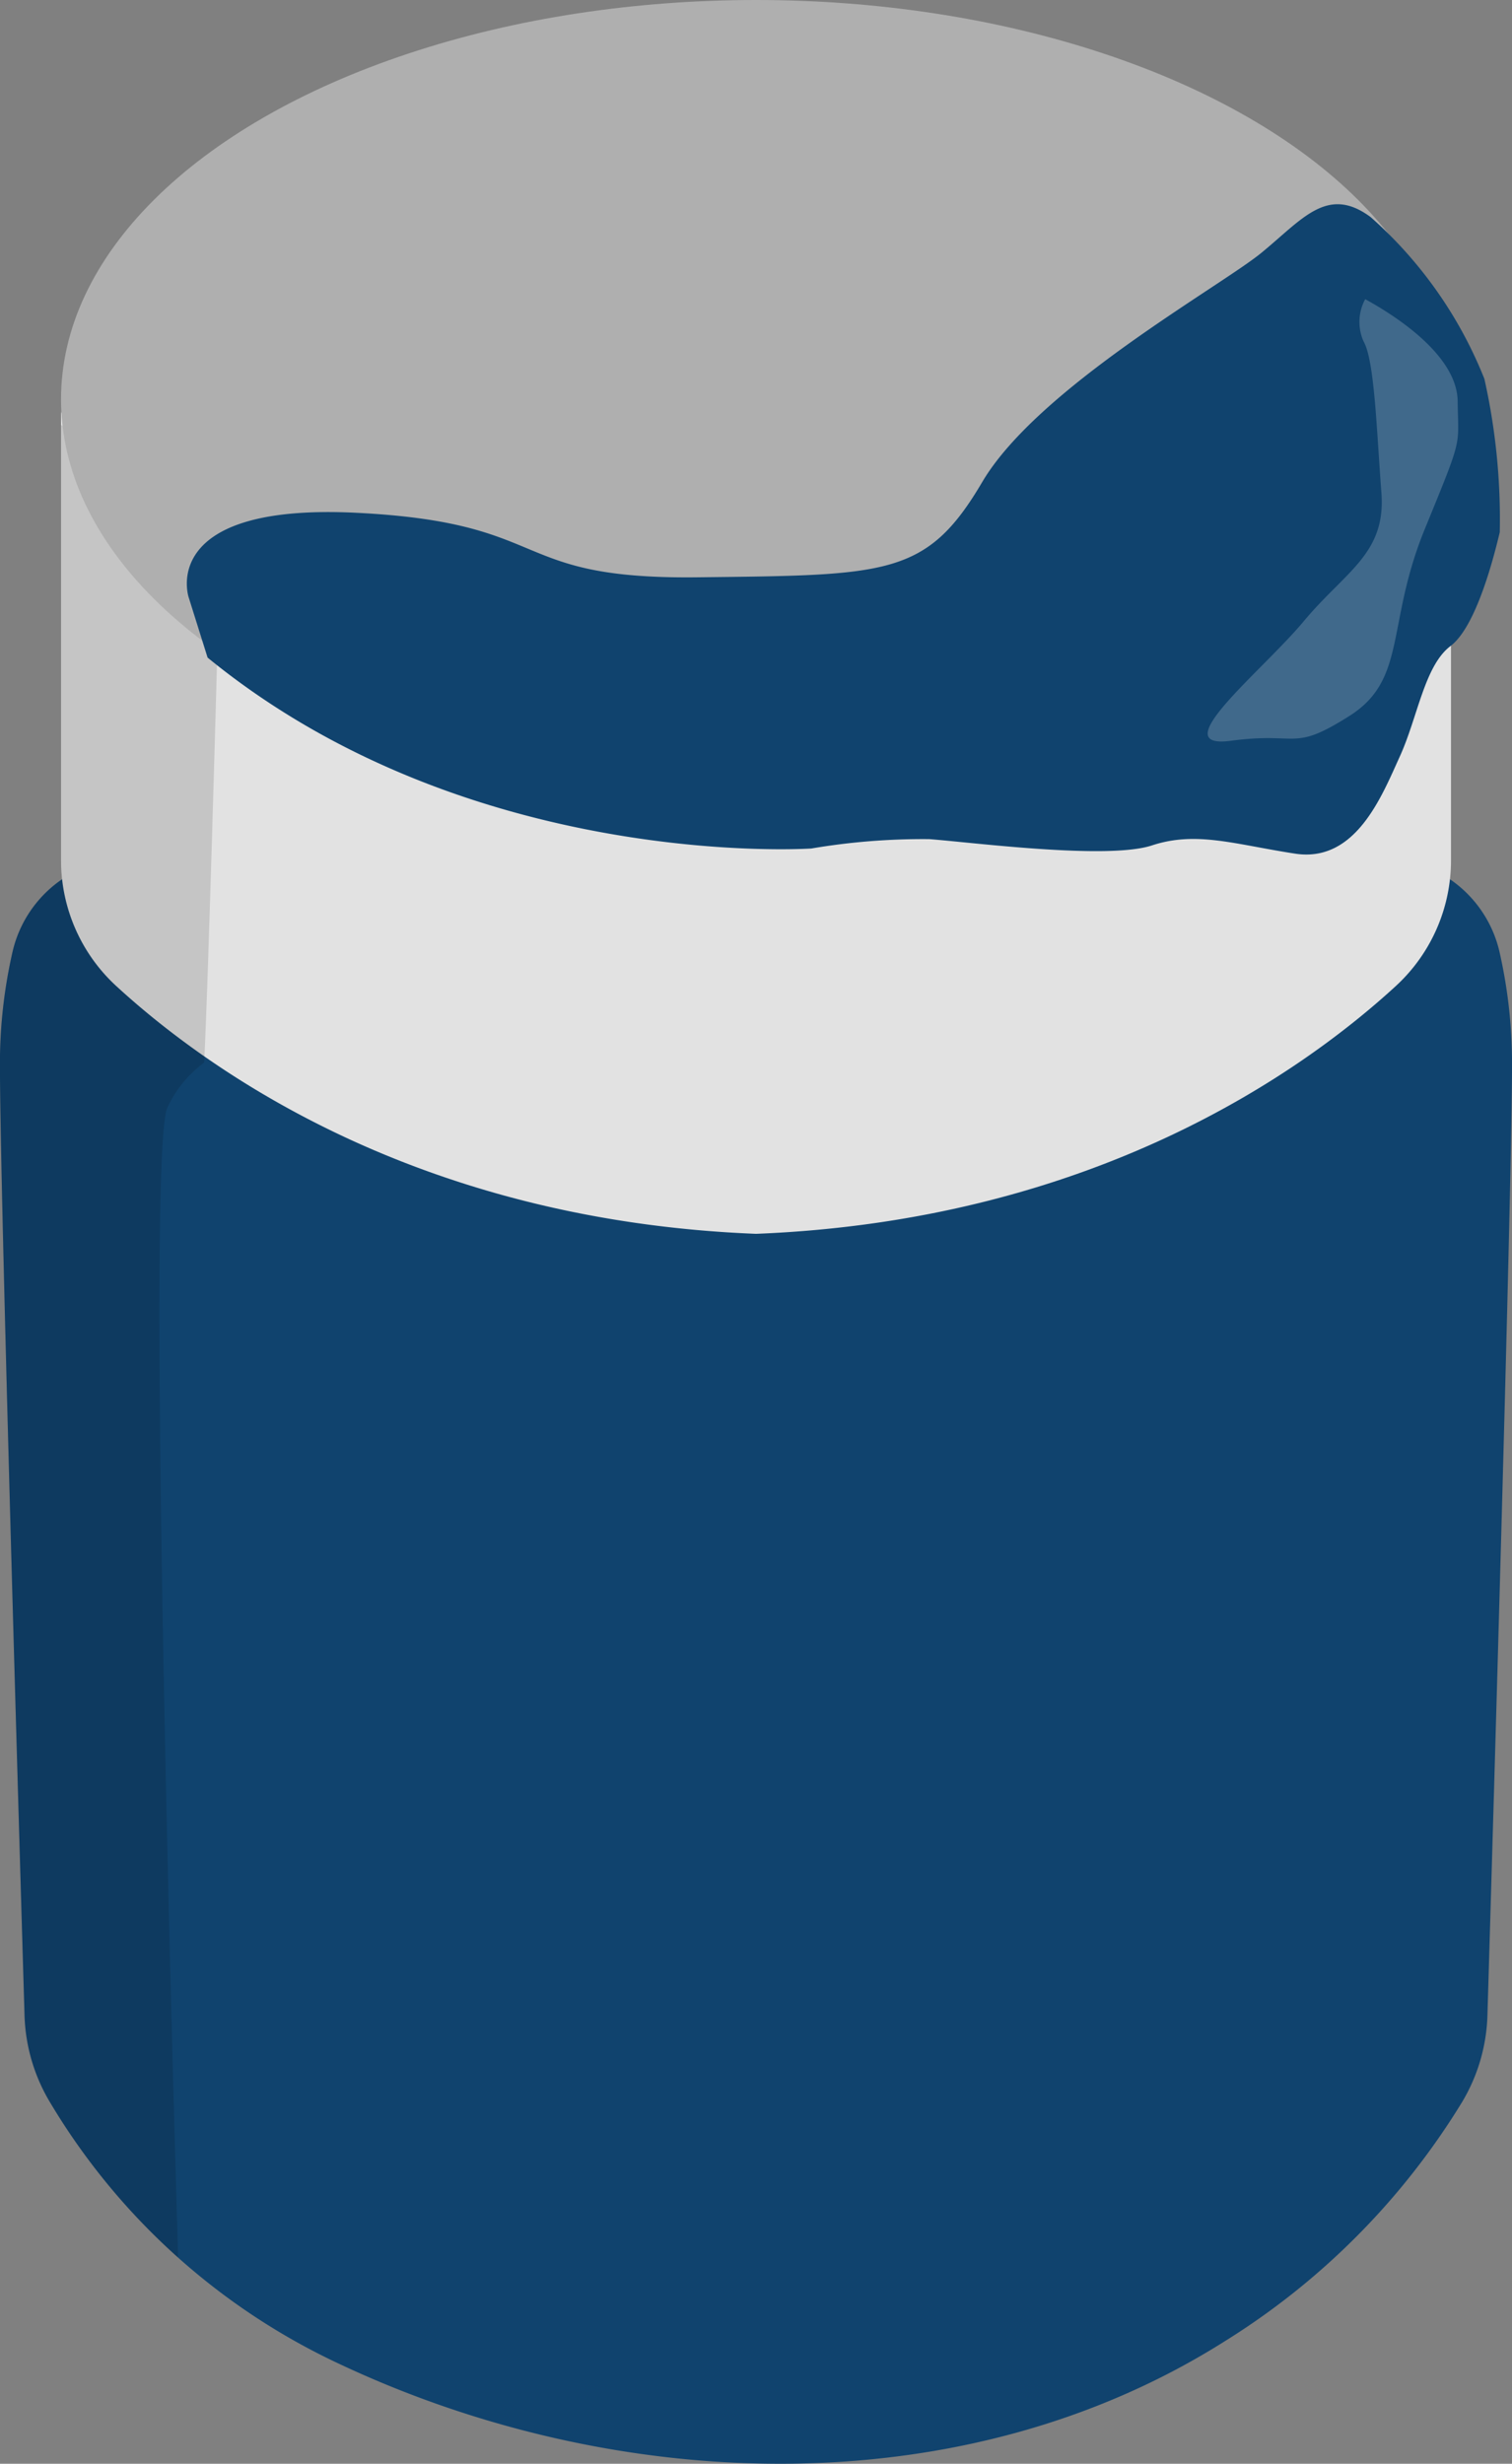 <svg xmlns="http://www.w3.org/2000/svg" xmlns:xlink="http://www.w3.org/1999/xlink" width="52.178" height="84.979" viewBox="0 0 52.178 84.979"><rect x="0" y="0" width="52.178" height="84.979" fill="#808080" stroke="none"/><defs><clipPath id="a"><path d="M4097.03,451.657a4.131,4.131,0,0,1,1.709-2.492,5.954,5.954,0,0,1-.038-.648V433.036c5.672,14.422,23.983,12.963,23.983,12.963s18.311,1.458,23.982-12.963v15.481a6.079,6.079,0,0,1-.037.648,4.134,4.134,0,0,1,1.709,2.492,17.329,17.329,0,0,1,.435,3.9c0,4.084-.673,26.895-.849,32.8a6.164,6.164,0,0,1-.868,2.973,25.14,25.14,0,0,1-8.2,8.263c-9.106,5.754-21.071,5.251-30.574.769a22.9,22.9,0,0,1-9.973-9.031,6.167,6.167,0,0,1-.868-2.973c-.176-5.9-.849-28.713-.849-32.8A17.3,17.3,0,0,1,4097.03,451.657Z" transform="translate(-4096.595 -433.036)" fill="none"/></clipPath></defs><path d="M4097.03,470.345a4.162,4.162,0,0,1,4.529-3.19l21.126,2.394,21.126-2.394a4.162,4.162,0,0,1,4.528,3.19,17.332,17.332,0,0,1,.435,3.9c0,4.084-.673,26.894-.849,32.8a6.166,6.166,0,0,1-.868,2.973,25.14,25.14,0,0,1-8.2,8.263c-9.106,5.753-21.071,5.251-30.574.769a22.9,22.9,0,0,1-9.973-9.032,6.166,6.166,0,0,1-.868-2.973c-.176-5.9-.849-28.713-.849-32.8A17.3,17.3,0,0,1,4097.03,470.345Z" transform="translate(-4096.595 -437.525)" fill="#10436e"/><path d="M4125.24,446s18.311,1.458,23.983-12.964v15.481a5.885,5.885,0,0,1-1.913,4.338c-3.186,2.923-10.405,8.077-22.07,8.539-11.665-.462-18.885-5.616-22.07-8.539a5.884,5.884,0,0,1-1.913-4.338V433.036C4106.929,447.458,4125.24,446,4125.24,446Z" transform="translate(-4099.15 -418.837)" fill="#e2e2e2"/><path d="M4097.03,434.43a4.131,4.131,0,0,1,1.709-2.492,5.961,5.961,0,0,1-.038-.648v-15.48c.007.017.015.032.021.048-.009-.157-.021-.314-.021-.473,0-7.607,10.738-13.774,23.983-13.774s23.982,6.167,23.982,13.774c0,.159-.012.316-.021.473.006-.016.014-.031.021-.048v15.48a6.086,6.086,0,0,1-.037.648,4.134,4.134,0,0,1,1.709,2.492,17.333,17.333,0,0,1,.435,3.9c0,4.084-.673,26.894-.849,32.8a6.165,6.165,0,0,1-.868,2.973,25.14,25.14,0,0,1-8.2,8.263c-9.106,5.753-21.071,5.251-30.574.769a22.9,22.9,0,0,1-9.973-9.032,6.165,6.165,0,0,1-.868-2.973c-.176-5.9-.849-28.713-.849-32.8A17.3,17.3,0,0,1,4097.03,434.43Z" transform="translate(-4096.595 -401.61)" fill="none"/><path d="M4178.282,468.733s-1.287,10-23.945,12.229" transform="translate(-4128.248 -438.405)" fill="none"/><g transform="translate(0 14.199)"><g clip-path="url(#a)"><path d="M4090.285,433.773s-.378,14.658-.575,18.716a4.025,4.025,0,0,0-1.284,1.585c-.757,2.144.381,39.467.381,39.467a1.945,1.945,0,0,0,.25,1.064c.272.3-5.958,2.719-5.958,2.719l-11.916-13.334.851-23.737s3.688-29.854,4.634-32.248S4090.285,433.773,4090.285,433.773Z" transform="translate(-4082.664 -430.037)" fill="#020202" opacity="0.13"/></g></g><ellipse cx="23.983" cy="13.774" rx="23.983" ry="13.774" transform="translate(2.106 0)" fill="#afafaf"/><path d="M4110.928,430.76s-1.094-3.256,5.785-2.916,5.183,2.3,11.754,2.225,7.926-.027,9.842-3.279,8.21-6.746,9.632-7.908,2.277-2.347,3.776-1.237a14.7,14.7,0,0,1,3.925,5.58,22.123,22.123,0,0,1,.531,5.29c-.192.8-.8,3.245-1.7,3.925s-1.131,2.455-1.75,3.81-1.516,3.673-3.612,3.351-3.41-.789-4.942-.284-6.223-.108-7.683-.217a23.032,23.032,0,0,0-4.07.323s-11.789.81-20.835-6.584Z" transform="translate(-4104.417 -410.157)" fill="#10436e"/><path d="M4194.272,424.449c.953.522,3.172,1.9,3.191,3.522s.2,1.145-1.139,4.419-.6,5.171-2.593,6.432-1.723.541-4.086.858,1.063-2.392,2.506-4.122,2.844-2.326,2.68-4.44-.234-4.549-.615-5.212A1.649,1.649,0,0,1,4194.272,424.449Z" transform="translate(-4147.16 -414.13)" fill="#fff" opacity="0.2"/></svg>